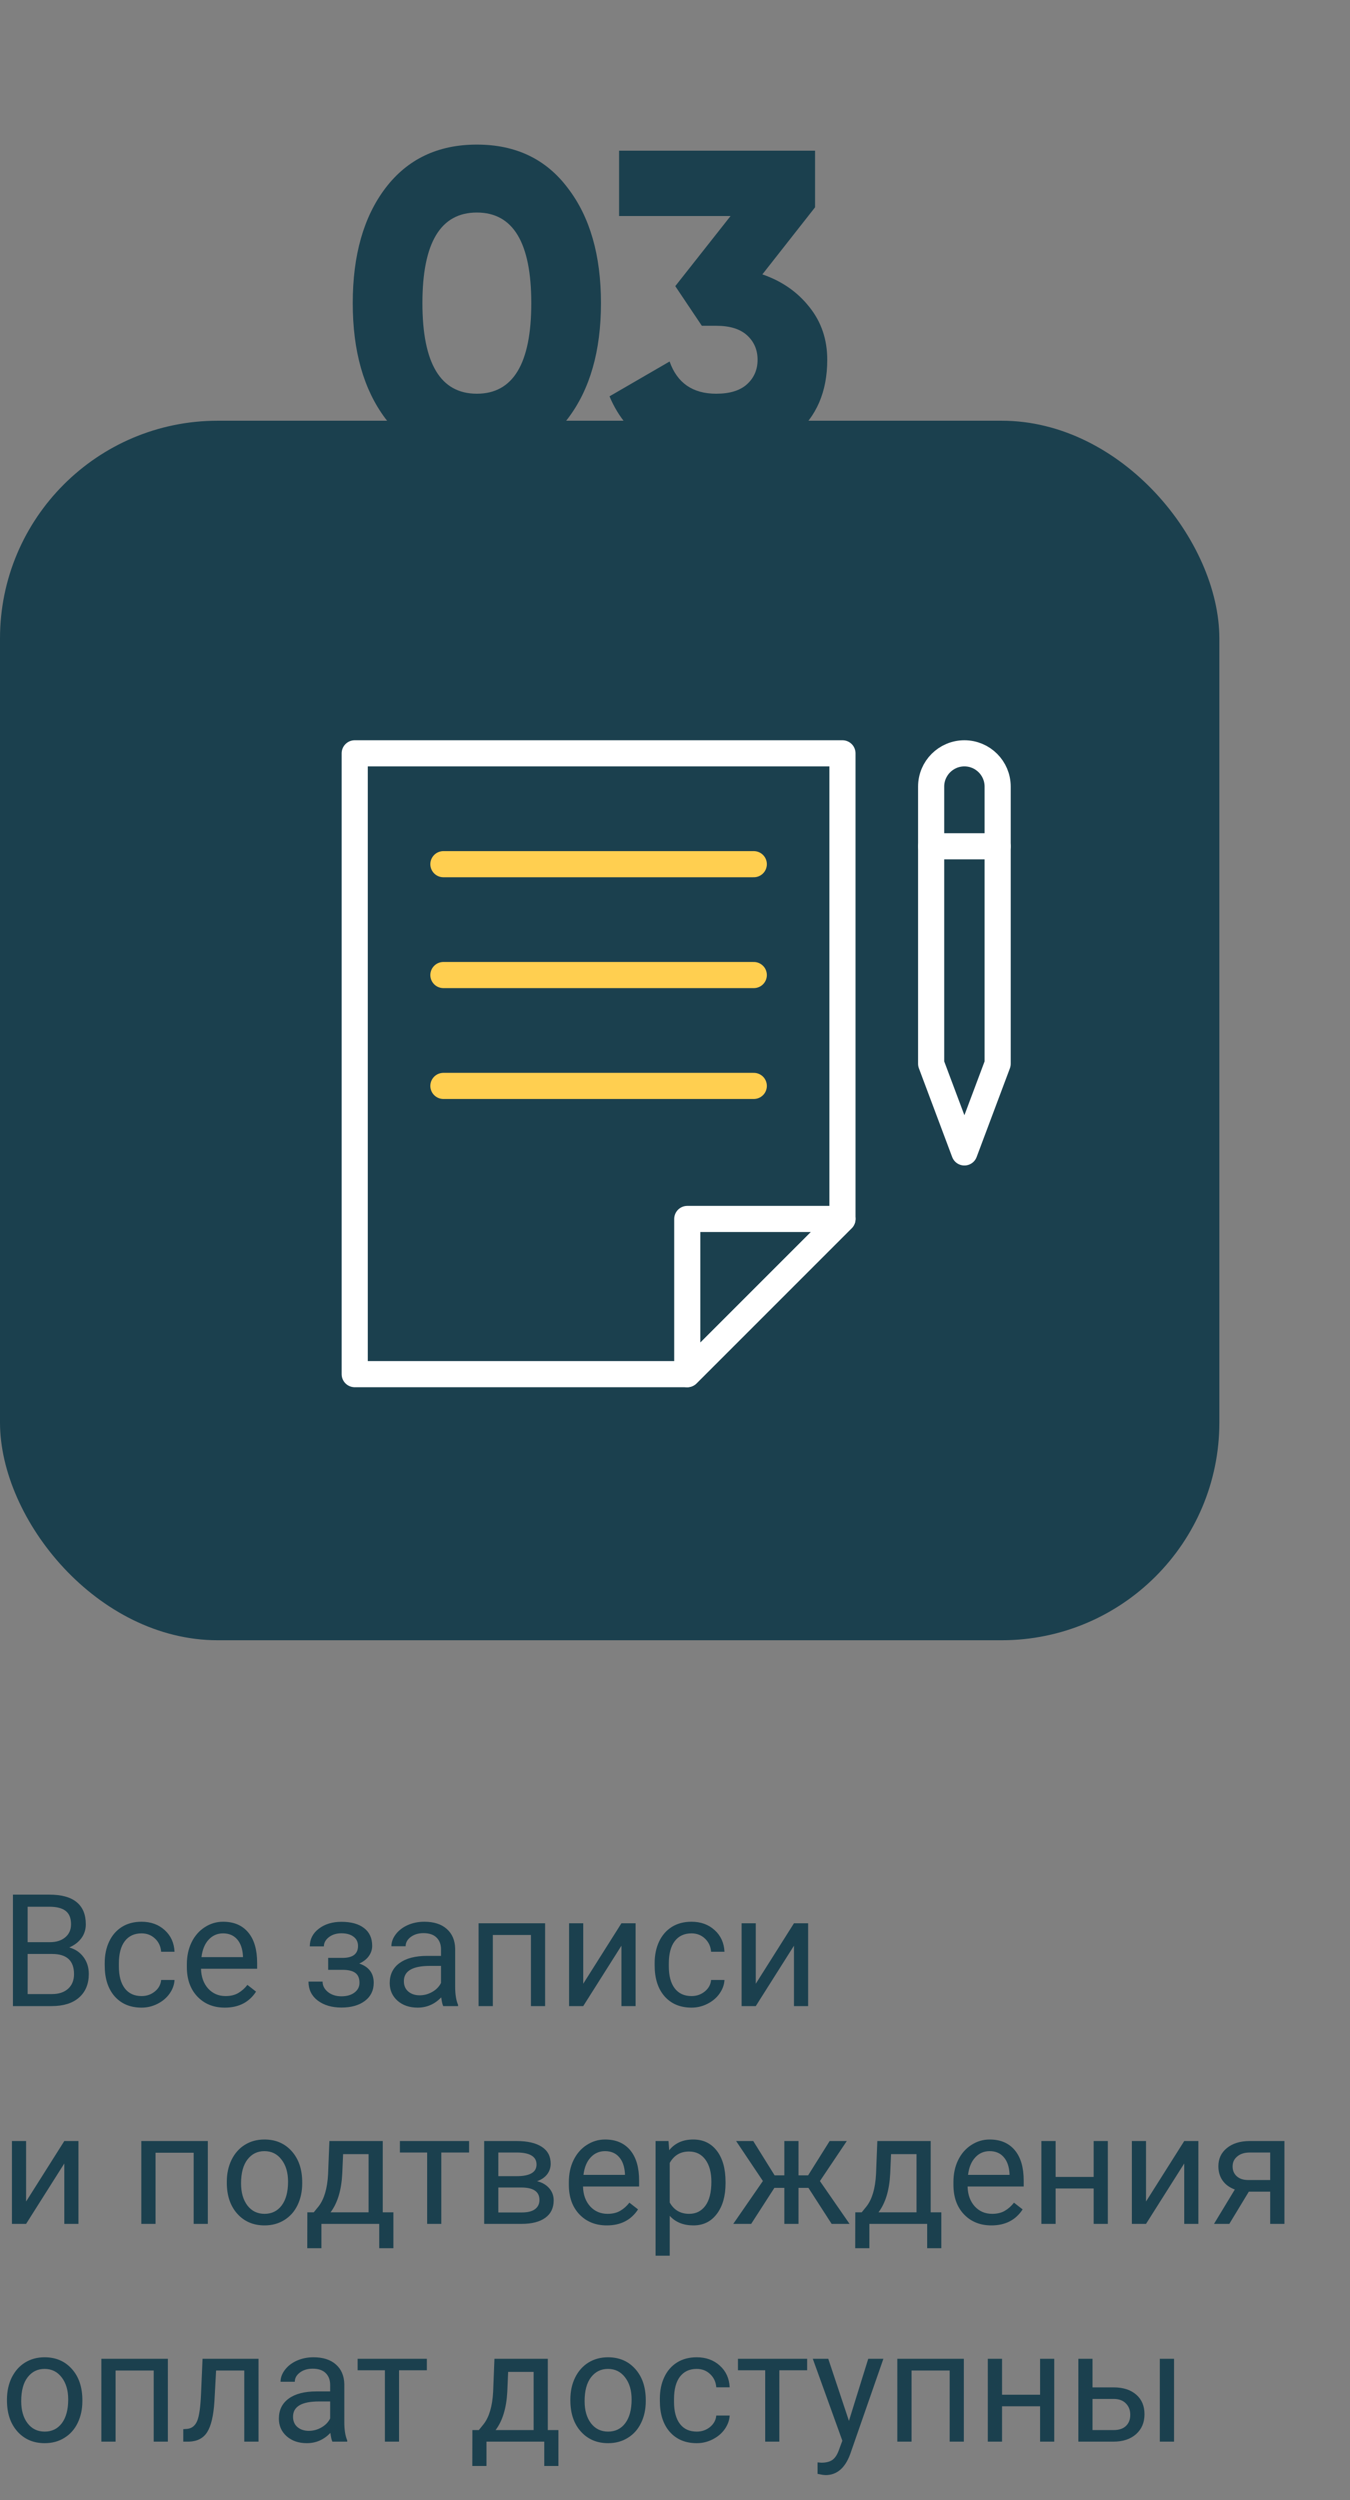 <svg width="155" height="287" viewBox="0 0 155 287" fill="none" xmlns="http://www.w3.org/2000/svg">
<rect x="0" y="0" width="155" height="287" fill="#808080" stroke="none"/>
<path d="M1.485 230.299V217.502H5.669C7.058 217.502 8.101 217.789 8.798 218.363C9.501 218.938 9.853 219.787 9.853 220.912C9.853 221.51 9.683 222.04 9.343 222.503C9.003 222.96 8.54 223.314 7.954 223.566C8.646 223.76 9.19 224.129 9.589 224.674C9.993 225.213 10.195 225.857 10.195 226.607C10.195 227.756 9.823 228.658 9.079 229.314C8.335 229.971 7.283 230.299 5.924 230.299H1.485ZM3.173 224.313V228.919H5.959C6.744 228.919 7.362 228.717 7.813 228.312C8.271 227.902 8.499 227.34 8.499 226.625C8.499 225.084 7.661 224.313 5.985 224.313H3.173ZM3.173 222.96H5.722C6.46 222.96 7.049 222.775 7.488 222.406C7.934 222.037 8.156 221.536 8.156 220.903C8.156 220.2 7.951 219.69 7.541 219.374C7.131 219.052 6.507 218.891 5.669 218.891H3.173V222.96ZM16.26 229.147C16.84 229.147 17.347 228.972 17.78 228.62C18.214 228.269 18.454 227.829 18.501 227.302H20.039C20.01 227.847 19.822 228.365 19.477 228.857C19.131 229.35 18.668 229.742 18.088 230.035C17.514 230.328 16.904 230.475 16.26 230.475C14.965 230.475 13.934 230.044 13.166 229.183C12.404 228.315 12.023 227.132 12.023 225.632V225.359C12.023 224.434 12.193 223.61 12.533 222.89C12.873 222.169 13.359 221.609 13.992 221.211C14.631 220.812 15.384 220.613 16.251 220.613C17.317 220.613 18.202 220.933 18.905 221.571C19.614 222.21 19.992 223.039 20.039 224.059H18.501C18.454 223.443 18.22 222.939 17.798 222.547C17.382 222.148 16.866 221.949 16.251 221.949C15.425 221.949 14.783 222.248 14.326 222.846C13.875 223.438 13.649 224.296 13.649 225.421V225.729C13.649 226.824 13.875 227.668 14.326 228.26C14.777 228.852 15.422 229.147 16.26 229.147ZM25.814 230.475C24.524 230.475 23.476 230.053 22.667 229.209C21.858 228.359 21.454 227.226 21.454 225.808V225.509C21.454 224.565 21.633 223.725 21.99 222.986C22.354 222.242 22.857 221.662 23.502 221.246C24.152 220.824 24.855 220.613 25.611 220.613C26.848 220.613 27.809 221.021 28.494 221.835C29.18 222.649 29.523 223.815 29.523 225.333V226.01H23.08C23.104 226.947 23.376 227.706 23.898 228.286C24.425 228.86 25.093 229.147 25.901 229.147C26.476 229.147 26.962 229.03 27.36 228.796C27.759 228.562 28.107 228.251 28.406 227.864L29.399 228.638C28.602 229.862 27.407 230.475 25.814 230.475ZM25.611 221.949C24.955 221.949 24.404 222.189 23.959 222.67C23.514 223.145 23.238 223.812 23.133 224.674H27.896V224.551C27.85 223.725 27.627 223.086 27.229 222.635C26.83 222.178 26.291 221.949 25.611 221.949ZM41.106 223.391C41.106 222.945 40.937 222.594 40.597 222.336C40.257 222.072 39.791 221.94 39.199 221.94C38.625 221.94 38.145 222.09 37.758 222.389C37.377 222.688 37.187 223.039 37.187 223.443H35.569C35.569 222.617 35.915 221.94 36.606 221.413C37.298 220.886 38.162 220.622 39.199 220.622C40.312 220.622 41.18 220.862 41.801 221.343C42.422 221.817 42.732 222.497 42.732 223.382C42.732 223.81 42.603 224.202 42.346 224.56C42.088 224.917 41.722 225.201 41.247 225.412C42.355 225.787 42.908 226.525 42.908 227.627C42.908 228.5 42.571 229.191 41.898 229.701C41.224 230.211 40.324 230.466 39.199 230.466C38.103 230.466 37.198 230.199 36.483 229.666C35.774 229.127 35.42 228.4 35.42 227.486H37.037C37.037 227.949 37.242 228.348 37.652 228.682C38.068 229.01 38.584 229.174 39.199 229.174C39.82 229.174 40.321 229.03 40.702 228.743C41.083 228.456 41.273 228.084 41.273 227.627C41.273 227.094 41.112 226.713 40.79 226.484C40.474 226.25 39.978 226.133 39.305 226.133H37.679V224.762H39.445C40.553 224.732 41.106 224.275 41.106 223.391ZM50.889 230.299C50.795 230.111 50.719 229.777 50.66 229.297C49.904 230.082 49.002 230.475 47.953 230.475C47.016 230.475 46.245 230.211 45.642 229.684C45.044 229.15 44.745 228.477 44.745 227.662C44.745 226.672 45.12 225.904 45.87 225.359C46.626 224.809 47.687 224.533 49.052 224.533H50.634V223.786C50.634 223.218 50.464 222.767 50.124 222.433C49.784 222.093 49.283 221.923 48.621 221.923C48.041 221.923 47.555 222.069 47.162 222.362C46.77 222.655 46.573 223.01 46.573 223.426H44.938C44.938 222.951 45.105 222.494 45.44 222.055C45.779 221.609 46.236 221.258 46.81 221C47.391 220.742 48.026 220.613 48.718 220.613C49.813 220.613 50.672 220.889 51.293 221.439C51.914 221.984 52.236 222.737 52.26 223.698V228.075C52.26 228.948 52.371 229.643 52.594 230.158V230.299H50.889ZM48.19 229.06C48.7 229.06 49.184 228.928 49.641 228.664C50.098 228.4 50.429 228.058 50.634 227.636V225.685H49.359C47.367 225.685 46.371 226.268 46.371 227.434C46.371 227.943 46.541 228.342 46.881 228.629C47.221 228.916 47.657 229.06 48.19 229.06ZM62.587 230.299H60.961V222.134H56.584V230.299H54.949V220.789H62.587V230.299ZM71.35 220.789H72.976V230.299H71.35V223.364L66.964 230.299H65.338V220.789H66.964V227.732L71.35 220.789ZM79.4 229.147C79.981 229.147 80.487 228.972 80.921 228.62C81.355 228.269 81.595 227.829 81.642 227.302H83.18C83.15 227.847 82.963 228.365 82.617 228.857C82.272 229.35 81.809 229.742 81.228 230.035C80.654 230.328 80.045 230.475 79.4 230.475C78.106 230.475 77.074 230.044 76.307 229.183C75.545 228.315 75.164 227.132 75.164 225.632V225.359C75.164 224.434 75.334 223.61 75.674 222.89C76.014 222.169 76.5 221.609 77.133 221.211C77.772 220.812 78.524 220.613 79.392 220.613C80.458 220.613 81.343 220.933 82.046 221.571C82.755 222.21 83.133 223.039 83.18 224.059H81.642C81.595 223.443 81.36 222.939 80.939 222.547C80.522 222.148 80.007 221.949 79.392 221.949C78.565 221.949 77.924 222.248 77.467 222.846C77.016 223.438 76.79 224.296 76.79 225.421V225.729C76.79 226.824 77.016 227.668 77.467 228.26C77.918 228.852 78.562 229.147 79.4 229.147ZM91.16 220.789H92.786V230.299H91.16V223.364L86.774 230.299H85.148V220.789H86.774V227.732L91.16 220.789ZM7.383 245.789H9.009V255.299H7.383V248.364L2.997 255.299H1.371V245.789H2.997V252.732L7.383 245.789ZM23.862 255.299H22.236V247.134H17.859V255.299H16.225V245.789H23.862V255.299ZM26.042 250.456C26.042 249.524 26.224 248.687 26.587 247.942C26.956 247.198 27.466 246.624 28.116 246.22C28.773 245.815 29.52 245.613 30.357 245.613C31.652 245.613 32.698 246.062 33.495 246.958C34.298 247.854 34.699 249.047 34.699 250.535V250.649C34.699 251.575 34.52 252.407 34.163 253.146C33.812 253.878 33.305 254.449 32.643 254.859C31.986 255.27 31.23 255.475 30.375 255.475C29.086 255.475 28.04 255.026 27.237 254.13C26.44 253.233 26.042 252.047 26.042 250.57V250.456ZM27.677 250.649C27.677 251.704 27.92 252.551 28.406 253.189C28.898 253.828 29.555 254.147 30.375 254.147C31.201 254.147 31.857 253.825 32.344 253.181C32.83 252.53 33.073 251.622 33.073 250.456C33.073 249.413 32.824 248.569 32.326 247.925C31.834 247.274 31.178 246.949 30.357 246.949C29.555 246.949 28.907 247.269 28.415 247.907C27.923 248.546 27.677 249.46 27.677 250.649ZM36.026 253.972L36.589 253.277C37.222 252.457 37.582 251.227 37.67 249.586L37.819 245.789H43.945V253.972H45.167V258.094H43.541V255.299H36.905V258.094H35.279L35.288 253.972H36.026ZM37.951 253.972H42.319V247.292H39.393L39.296 249.56C39.196 251.452 38.748 252.923 37.951 253.972ZM53.859 247.107H50.669V255.299H49.043V247.107H45.914V245.789H53.859V247.107ZM55.591 255.299V245.789H59.3C60.565 245.789 61.535 246.012 62.209 246.457C62.889 246.896 63.228 247.544 63.228 248.399C63.228 248.839 63.097 249.237 62.833 249.595C62.569 249.946 62.18 250.216 61.664 250.403C62.238 250.538 62.698 250.802 63.044 251.194C63.395 251.587 63.571 252.056 63.571 252.601C63.571 253.474 63.249 254.142 62.605 254.604C61.966 255.067 61.06 255.299 59.889 255.299H55.591ZM57.217 251.124V253.989H59.906C60.586 253.989 61.093 253.863 61.427 253.611C61.767 253.359 61.937 253.005 61.937 252.548C61.937 251.599 61.239 251.124 59.845 251.124H57.217ZM57.217 249.823H59.317C60.841 249.823 61.602 249.378 61.602 248.487C61.602 247.597 60.882 247.137 59.44 247.107H57.217V249.823ZM69.671 255.475C68.382 255.475 67.333 255.053 66.524 254.209C65.716 253.359 65.311 252.226 65.311 250.808V250.509C65.311 249.565 65.49 248.725 65.848 247.986C66.211 247.242 66.715 246.662 67.359 246.246C68.01 245.824 68.713 245.613 69.469 245.613C70.705 245.613 71.666 246.021 72.352 246.835C73.037 247.649 73.38 248.815 73.38 250.333V251.01H66.938C66.961 251.947 67.233 252.706 67.755 253.286C68.282 253.86 68.95 254.147 69.759 254.147C70.333 254.147 70.819 254.03 71.218 253.796C71.616 253.562 71.965 253.251 72.264 252.864L73.257 253.638C72.46 254.862 71.265 255.475 69.671 255.475ZM69.469 246.949C68.812 246.949 68.262 247.189 67.816 247.67C67.371 248.145 67.096 248.812 66.99 249.674H71.754V249.551C71.707 248.725 71.484 248.086 71.086 247.635C70.688 247.178 70.148 246.949 69.469 246.949ZM83.303 250.649C83.303 252.097 82.972 253.263 82.31 254.147C81.647 255.032 80.751 255.475 79.62 255.475C78.466 255.475 77.558 255.108 76.895 254.376V258.955H75.269V245.789H76.755L76.834 246.844C77.496 246.023 78.416 245.613 79.594 245.613C80.736 245.613 81.639 246.044 82.301 246.905C82.969 247.767 83.303 248.965 83.303 250.5V250.649ZM81.677 250.465C81.677 249.393 81.448 248.546 80.991 247.925C80.534 247.304 79.907 246.993 79.11 246.993C78.126 246.993 77.388 247.43 76.895 248.303V252.847C77.382 253.714 78.126 254.147 79.128 254.147C79.907 254.147 80.525 253.84 80.982 253.225C81.445 252.604 81.677 251.684 81.677 250.465ZM92.821 251.168H91.679V255.299H90.053V251.168H88.91L86.247 255.299H84.19L87.592 250.377L84.516 245.789H86.484L88.936 249.727H90.053V245.789H91.679V249.727H92.786L95.256 245.789H97.225L94.14 250.386L97.541 255.299H95.484L92.821 251.168ZM98.939 253.972L99.501 253.277C100.134 252.457 100.494 251.227 100.582 249.586L100.731 245.789H106.857V253.972H108.079V258.094H106.453V255.299H99.817V258.094H98.191L98.2 253.972H98.939ZM100.863 253.972H105.231V247.292H102.305L102.208 249.56C102.108 251.452 101.66 252.923 100.863 253.972ZM113.827 255.475C112.538 255.475 111.489 255.053 110.681 254.209C109.872 253.359 109.468 252.226 109.468 250.808V250.509C109.468 249.565 109.646 248.725 110.004 247.986C110.367 247.242 110.871 246.662 111.516 246.246C112.166 245.824 112.869 245.613 113.625 245.613C114.861 245.613 115.822 246.021 116.508 246.835C117.193 247.649 117.536 248.815 117.536 250.333V251.01H111.094C111.117 251.947 111.39 252.706 111.911 253.286C112.438 253.86 113.106 254.147 113.915 254.147C114.489 254.147 114.976 254.03 115.374 253.796C115.772 253.562 116.121 253.251 116.42 252.864L117.413 253.638C116.616 254.862 115.421 255.475 113.827 255.475ZM113.625 246.949C112.969 246.949 112.418 247.189 111.973 247.67C111.527 248.145 111.252 248.812 111.146 249.674H115.91V249.551C115.863 248.725 115.641 248.086 115.242 247.635C114.844 247.178 114.305 246.949 113.625 246.949ZM127.195 255.299H125.569V251.238H121.201V255.299H119.566V245.789H121.201V249.911H125.569V245.789H127.195V255.299ZM135.967 245.789H137.593V255.299H135.967V248.364L131.581 255.299H129.955V245.789H131.581V252.732L135.967 245.789ZM147.472 245.789V255.299H145.837V251.599H143.385L141.144 255.299H139.386L141.776 251.353C141.167 251.13 140.698 250.787 140.37 250.324C140.048 249.855 139.887 249.311 139.887 248.689C139.887 247.822 140.212 247.125 140.862 246.598C141.513 246.064 142.383 245.795 143.473 245.789H147.472ZM141.521 248.707C141.521 249.17 141.68 249.545 141.996 249.832C142.312 250.113 142.731 250.257 143.253 250.263H145.837V247.107H143.499C142.896 247.107 142.415 247.257 142.058 247.556C141.7 247.849 141.521 248.232 141.521 248.707ZM0.8 275.456C0.8 274.524 0.981 273.687 1.345 272.942C1.714 272.198 2.224 271.624 2.874 271.22C3.53 270.815 4.277 270.613 5.115 270.613C6.41 270.613 7.456 271.062 8.253 271.958C9.056 272.854 9.457 274.047 9.457 275.535V275.649C9.457 276.575 9.278 277.407 8.921 278.146C8.569 278.878 8.062 279.449 7.4 279.859C6.744 280.27 5.988 280.475 5.133 280.475C3.844 280.475 2.798 280.026 1.995 279.13C1.198 278.233 0.8 277.047 0.8 275.57V275.456ZM2.435 275.649C2.435 276.704 2.678 277.551 3.164 278.189C3.656 278.828 4.312 279.147 5.133 279.147C5.959 279.147 6.615 278.825 7.102 278.181C7.588 277.53 7.831 276.622 7.831 275.456C7.831 274.413 7.582 273.569 7.084 272.925C6.592 272.274 5.936 271.949 5.115 271.949C4.312 271.949 3.665 272.269 3.173 272.907C2.681 273.546 2.435 274.46 2.435 275.649ZM19.274 280.299H17.648V272.134H13.271V280.299H11.637V270.789H19.274V280.299ZM29.681 270.789V280.299H28.046V272.134H24.811L24.618 275.693C24.513 277.328 24.237 278.497 23.792 279.2C23.352 279.903 22.652 280.27 21.691 280.299H21.041V278.866L21.507 278.831C22.034 278.772 22.412 278.468 22.641 277.917C22.869 277.366 23.016 276.347 23.08 274.858L23.256 270.789H29.681ZM38.162 280.299C38.068 280.111 37.992 279.777 37.934 279.297C37.178 280.082 36.275 280.475 35.227 280.475C34.289 280.475 33.519 280.211 32.915 279.684C32.317 279.15 32.019 278.477 32.019 277.662C32.019 276.672 32.394 275.904 33.144 275.359C33.899 274.809 34.96 274.533 36.325 274.533H37.907V273.786C37.907 273.218 37.737 272.767 37.398 272.433C37.058 272.093 36.557 271.923 35.895 271.923C35.315 271.923 34.828 272.069 34.435 272.362C34.043 272.655 33.847 273.01 33.847 273.426H32.212C32.212 272.951 32.379 272.494 32.713 272.055C33.053 271.609 33.51 271.258 34.084 271C34.664 270.742 35.3 270.613 35.991 270.613C37.087 270.613 37.945 270.889 38.566 271.439C39.188 271.984 39.51 272.737 39.533 273.698V278.075C39.533 278.948 39.645 279.643 39.867 280.158V280.299H38.162ZM35.464 279.06C35.974 279.06 36.457 278.928 36.914 278.664C37.371 278.4 37.702 278.058 37.907 277.636V275.685H36.633C34.641 275.685 33.645 276.268 33.645 277.434C33.645 277.943 33.815 278.342 34.154 278.629C34.494 278.916 34.931 279.06 35.464 279.06ZM49.008 272.107H45.817V280.299H44.191V272.107H41.062V270.789H49.008V272.107ZM54.976 278.972L55.538 278.277C56.171 277.457 56.531 276.227 56.619 274.586L56.769 270.789H62.895V278.972H64.116V283.094H62.49V280.299H55.855V283.094H54.228L54.237 278.972H54.976ZM56.9 278.972H61.269V272.292H58.342L58.245 274.56C58.145 276.452 57.697 277.923 56.9 278.972ZM65.487 275.456C65.487 274.524 65.669 273.687 66.032 272.942C66.401 272.198 66.911 271.624 67.561 271.22C68.218 270.815 68.965 270.613 69.803 270.613C71.098 270.613 72.144 271.062 72.94 271.958C73.743 272.854 74.144 274.047 74.144 275.535V275.649C74.144 276.575 73.966 277.407 73.608 278.146C73.257 278.878 72.75 279.449 72.088 279.859C71.432 280.27 70.676 280.475 69.82 280.475C68.531 280.475 67.485 280.026 66.683 279.13C65.886 278.233 65.487 277.047 65.487 275.57V275.456ZM67.122 275.649C67.122 276.704 67.365 277.551 67.852 278.189C68.344 278.828 69 279.147 69.82 279.147C70.647 279.147 71.303 278.825 71.789 278.181C72.275 277.53 72.519 276.622 72.519 275.456C72.519 274.413 72.269 273.569 71.772 272.925C71.279 272.274 70.623 271.949 69.803 271.949C69 271.949 68.353 272.269 67.86 272.907C67.368 273.546 67.122 274.46 67.122 275.649ZM79.998 279.147C80.578 279.147 81.085 278.972 81.519 278.62C81.952 278.269 82.192 277.829 82.239 277.302H83.777C83.748 277.847 83.561 278.365 83.215 278.857C82.869 279.35 82.406 279.742 81.826 280.035C81.252 280.328 80.643 280.475 79.998 280.475C78.703 280.475 77.672 280.044 76.904 279.183C76.143 278.315 75.762 277.132 75.762 275.632V275.359C75.762 274.434 75.932 273.61 76.272 272.89C76.611 272.169 77.098 271.609 77.731 271.211C78.369 270.812 79.122 270.613 79.989 270.613C81.056 270.613 81.94 270.933 82.644 271.571C83.353 272.21 83.731 273.039 83.777 274.059H82.239C82.192 273.443 81.958 272.939 81.536 272.547C81.12 272.148 80.605 271.949 79.989 271.949C79.163 271.949 78.522 272.248 78.064 272.846C77.613 273.438 77.388 274.296 77.388 275.421V275.729C77.388 276.824 77.613 277.668 78.064 278.26C78.516 278.852 79.16 279.147 79.998 279.147ZM92.672 272.107H89.481V280.299H87.856V272.107H84.727V270.789H92.672V272.107ZM97.471 277.917L99.686 270.789H101.426L97.603 281.767C97.011 283.349 96.07 284.14 94.781 284.14L94.474 284.113L93.867 283.999V282.681L94.307 282.716C94.857 282.716 95.285 282.604 95.59 282.382C95.9 282.159 96.155 281.752 96.355 281.16L96.715 280.193L93.322 270.789H95.098L97.471 277.917ZM110.663 280.299H109.037V272.134H104.66V280.299H103.025V270.789H110.663V280.299ZM121.043 280.299H119.417V276.238H115.049V280.299H113.414V270.789H115.049V274.911H119.417V270.789H121.043V280.299ZM125.438 274.067H127.907C128.985 274.079 129.838 274.36 130.465 274.911C131.092 275.462 131.405 276.209 131.405 277.152C131.405 278.102 131.083 278.863 130.438 279.438C129.794 280.012 128.927 280.299 127.837 280.299H123.812V270.789H125.438V274.067ZM134.798 280.299H133.163V270.789H134.798V280.299ZM125.438 275.395V278.972H127.854C128.464 278.972 128.936 278.816 129.27 278.506C129.604 278.189 129.771 277.759 129.771 277.214C129.771 276.687 129.606 276.256 129.278 275.922C128.956 275.582 128.502 275.406 127.916 275.395H125.438Z" fill="#1B404E"/>
<rect y="48.299" width="140" height="140" rx="25" fill="#1B404E"/>
<path fill-rule="evenodd" clip-rule="evenodd" d="M78.909 157.753H40.727V86.481H96.727V139.935L78.909 157.753Z" stroke="white" stroke-width="3" stroke-linecap="round" stroke-linejoin="round"/>
<path fill-rule="evenodd" clip-rule="evenodd" d="M114.546 122.117L110.728 132.299L106.909 122.117V90.299C106.909 88.191 108.62 86.481 110.728 86.481C112.835 86.481 114.546 88.191 114.546 90.299V122.117Z" stroke="white" stroke-width="3" stroke-linecap="round" stroke-linejoin="round"/>
<path d="M106.909 97.155H114.546" stroke="white" stroke-width="3" stroke-linecap="round" stroke-linejoin="round"/>
<path fill-rule="evenodd" clip-rule="evenodd" d="M78.909 139.935H96.728L78.909 157.753V139.935Z" stroke="white" stroke-width="3" stroke-linecap="round" stroke-linejoin="round"/>
<path d="M50.909 99.208H86.546" stroke="#FFCF50" stroke-width="3" stroke-linecap="round" stroke-linejoin="round"/>
<path d="M50.909 111.935H86.546" stroke="#FFCF50" stroke-width="3" stroke-linecap="round" stroke-linejoin="round"/>
<path d="M50.909 124.662H86.546" stroke="#FFCF50" stroke-width="3" stroke-linecap="round" stroke-linejoin="round"/>
<path d="M65.2 48.049C62.7 51.349 59.217 52.999 54.75 52.999C50.283 52.999 46.783 51.349 44.25 48.049C41.75 44.715 40.5 40.299 40.5 34.799C40.5 29.299 41.75 24.899 44.25 21.599C46.783 18.265 50.283 16.599 54.75 16.599C59.217 16.599 62.7 18.265 65.2 21.599C67.733 24.899 69 29.299 69 34.799C69 40.299 67.733 44.715 65.2 48.049ZM48.5 34.799C48.5 41.732 50.583 45.199 54.75 45.199C58.917 45.199 61 41.732 61 34.799C61 27.866 58.917 24.399 54.75 24.399C50.583 24.399 48.5 27.866 48.5 34.799ZM87.531 31.499C89.764 32.266 91.564 33.516 92.93 35.249C94.297 36.949 94.981 38.965 94.981 41.299C94.981 44.965 93.747 47.832 91.281 49.899C88.814 51.965 85.797 52.999 82.231 52.999C79.464 52.999 76.981 52.365 74.781 51.099C72.614 49.832 71.014 47.965 69.981 45.499L76.88 41.499C77.747 43.965 79.531 45.199 82.231 45.199C83.797 45.199 84.981 44.832 85.781 44.099C86.581 43.365 86.981 42.432 86.981 41.299C86.981 40.166 86.581 39.232 85.781 38.499C84.981 37.766 83.797 37.399 82.231 37.399L80.581 37.399L77.531 32.849L83.88 24.799L71.081 24.799L71.081 17.299L93.581 17.299L93.581 23.799L87.531 31.499Z" fill="#1B404E"/>
</svg>
